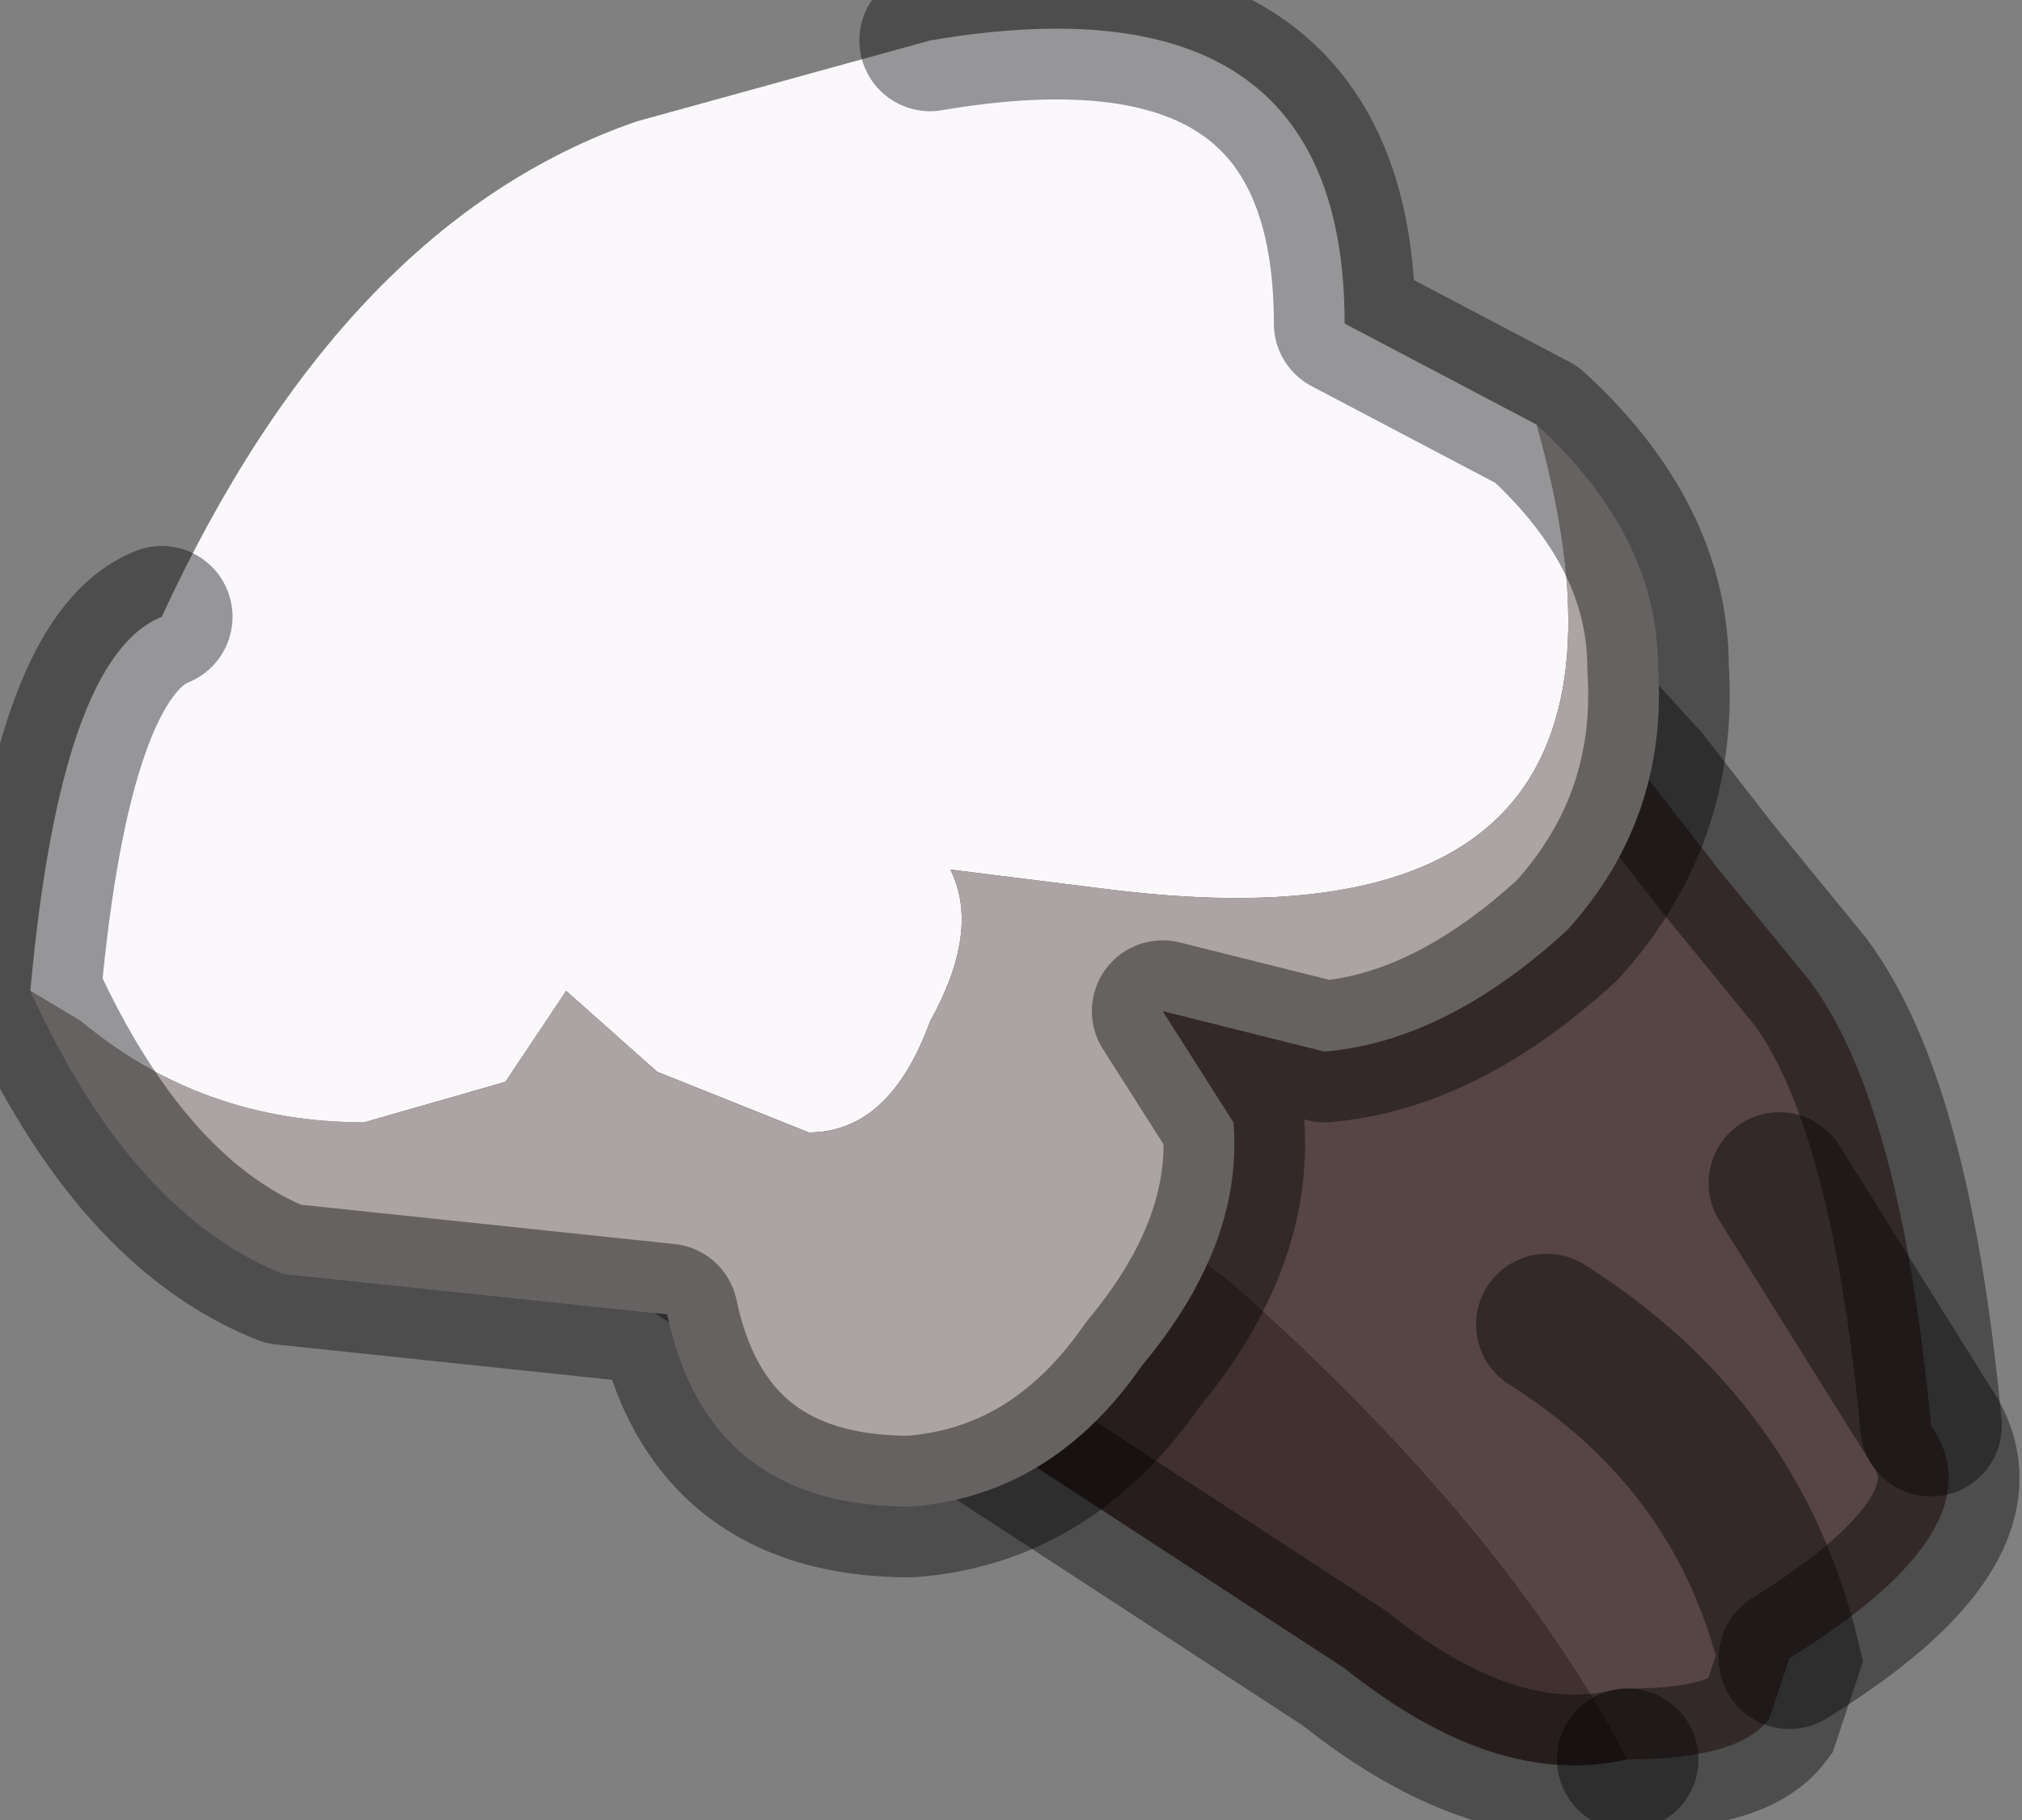 <?xml version="1.0" encoding="utf-8"?>
<svg version="1.1" id="Layer_1"
xmlns="http://www.w3.org/2000/svg"
xmlns:xlink="http://www.w3.org/1999/xlink"
width="10px" height="9px"
xml:space="preserve">
<rect width="100%" height="100%" fill="#808080" stroke="none"/>
<g id="PathID_5931" transform="matrix(1, 0, 0, 1, 5.35, 4.95)">
<path style="fill:#574545;fill-opacity:1" d="M3.5 3.25Q3.25 2.2 2.3 1.6Q3.25 2.2 3.5 3.25L3.4 3.55Q3.25 3.75 2.7 3.75Q2.1 2.6 0.75 1.4L-0.1 0.75Q-2.85 0.4 -3.7 -0.6L-3.8 -0.85Q-4.15 -2.25 -3.5 -3.1Q-2.2 -4 -0.9 -3.7Q0.65 -3.35 2 -1.95L2.3 -1.65L2.8 -1.1L3.15 -0.65L3.6 -0.1Q4.05 0.5 4.2 2.1Q4.55 2.6 3.5 3.25M3.45 0.9L4.2 2.1L3.45 0.9" />
<path style="fill:#413030;fill-opacity:1" d="M-3.7 -0.6Q-2.85 0.4 -0.1 0.75L0.75 1.4Q2.1 2.6 2.7 3.75Q2.05 3.9 1.3 3.3L-1 1.8L-1.6 1.45Q-3.25 0.45 -3.55 -0.15L-3.7 -0.6" />
<path style="fill:none;stroke-width:0.7;stroke-linecap:round;stroke-linejoin:miter;stroke-miterlimit:5;stroke:#000000;stroke-opacity:0.4" d="M4.2 2.1Q4.05 0.5 3.6 -0.1L3.15 -0.65L2.8 -1.1L2.3 -1.65" />
<path style="fill:none;stroke-width:0.7;stroke-linecap:round;stroke-linejoin:miter;stroke-miterlimit:5;stroke:#000000;stroke-opacity:0.4" d="M-3.8 -0.85L-3.7 -0.6" />
<path style="fill:none;stroke-width:0.7;stroke-linecap:round;stroke-linejoin:miter;stroke-miterlimit:5;stroke:#000000;stroke-opacity:0.4" d="M2.7 3.75Q3.25 3.75 3.4 3.55L3.5 3.25Q3.25 2.2 2.3 1.6" />
<path style="fill:none;stroke-width:0.7;stroke-linecap:round;stroke-linejoin:miter;stroke-miterlimit:5;stroke:#000000;stroke-opacity:0.4" d="M2.7 3.75Q2.05 3.9 1.3 3.3L-1 1.8L-1.6 1.45Q-3.25 0.45 -3.55 -0.15L-3.7 -0.6" />
<path style="fill:none;stroke-width:0.7;stroke-linecap:round;stroke-linejoin:miter;stroke-miterlimit:5;stroke:#000000;stroke-opacity:0.4" d="M3.5 3.25Q4.55 2.6 4.2 2.1L3.45 0.9" />
</g>
<g id="PathID_5932" transform="matrix(1, 0, 0, 1, 5.35, 4.95)">
<path style="fill:#FAF8FB;fill-opacity:1" d="M0.15 -0.55L-0.65 -0.65Q-0.5 -0.35 -0.75 0.1Q-0.95 0.65 -1.35 0.65L-2.1 0.35L-2.55 -0.05L-2.85 0.4L-3.55 0.6Q-4.35 0.6 -4.95 0.1L-5.2 -0.05Q-5.05 -1.7 -4.55 -1.9Q-3.65 -3.85 -2.2 -4.35L-0.75 -4.75Q1.3 -5.1 1.3 -3.35L2.25 -2.85Q3 -0.2 0.15 -0.55" />
<path style="fill:#ACA3A4;fill-opacity:1" d="M2.25 -2.85Q2.85 -2.3 2.85 -1.65Q2.9 -0.9 2.4 -0.35Q1.8 0.2 1.2 0.25L0.4 0.05L0.75 0.6Q0.8 1.2 0.3 1.8Q-0.15 2.45 -0.85 2.5Q-1.85 2.5 -2.05 1.55L-3.95 1.35Q-4.7 1.05 -5.2 -0.05L-4.95 0.1Q-4.35 0.6 -3.55 0.6L-2.85 0.4L-2.55 -0.05L-2.1 0.35L-1.35 0.65Q-0.95 0.65 -0.75 0.1Q-0.5 -0.35 -0.65 -0.65L0.15 -0.55Q3 -0.2 2.25 -2.85" />
<path style="fill:none;stroke-width:0.7;stroke-linecap:round;stroke-linejoin:round;stroke-miterlimit:3;stroke:#000000;stroke-opacity:0.4" d="M-0.75 -4.75Q1.3 -5.1 1.3 -3.35L2.25 -2.85Q2.85 -2.3 2.85 -1.65Q2.9 -0.9 2.4 -0.35Q1.8 0.2 1.2 0.25L0.4 0.05L0.75 0.6Q0.8 1.2 0.3 1.8Q-0.15 2.45 -0.85 2.5Q-1.85 2.5 -2.05 1.55L-3.95 1.35Q-4.7 1.05 -5.2 -0.05Q-5.05 -1.7 -4.55 -1.9" />
</g>
</svg>
